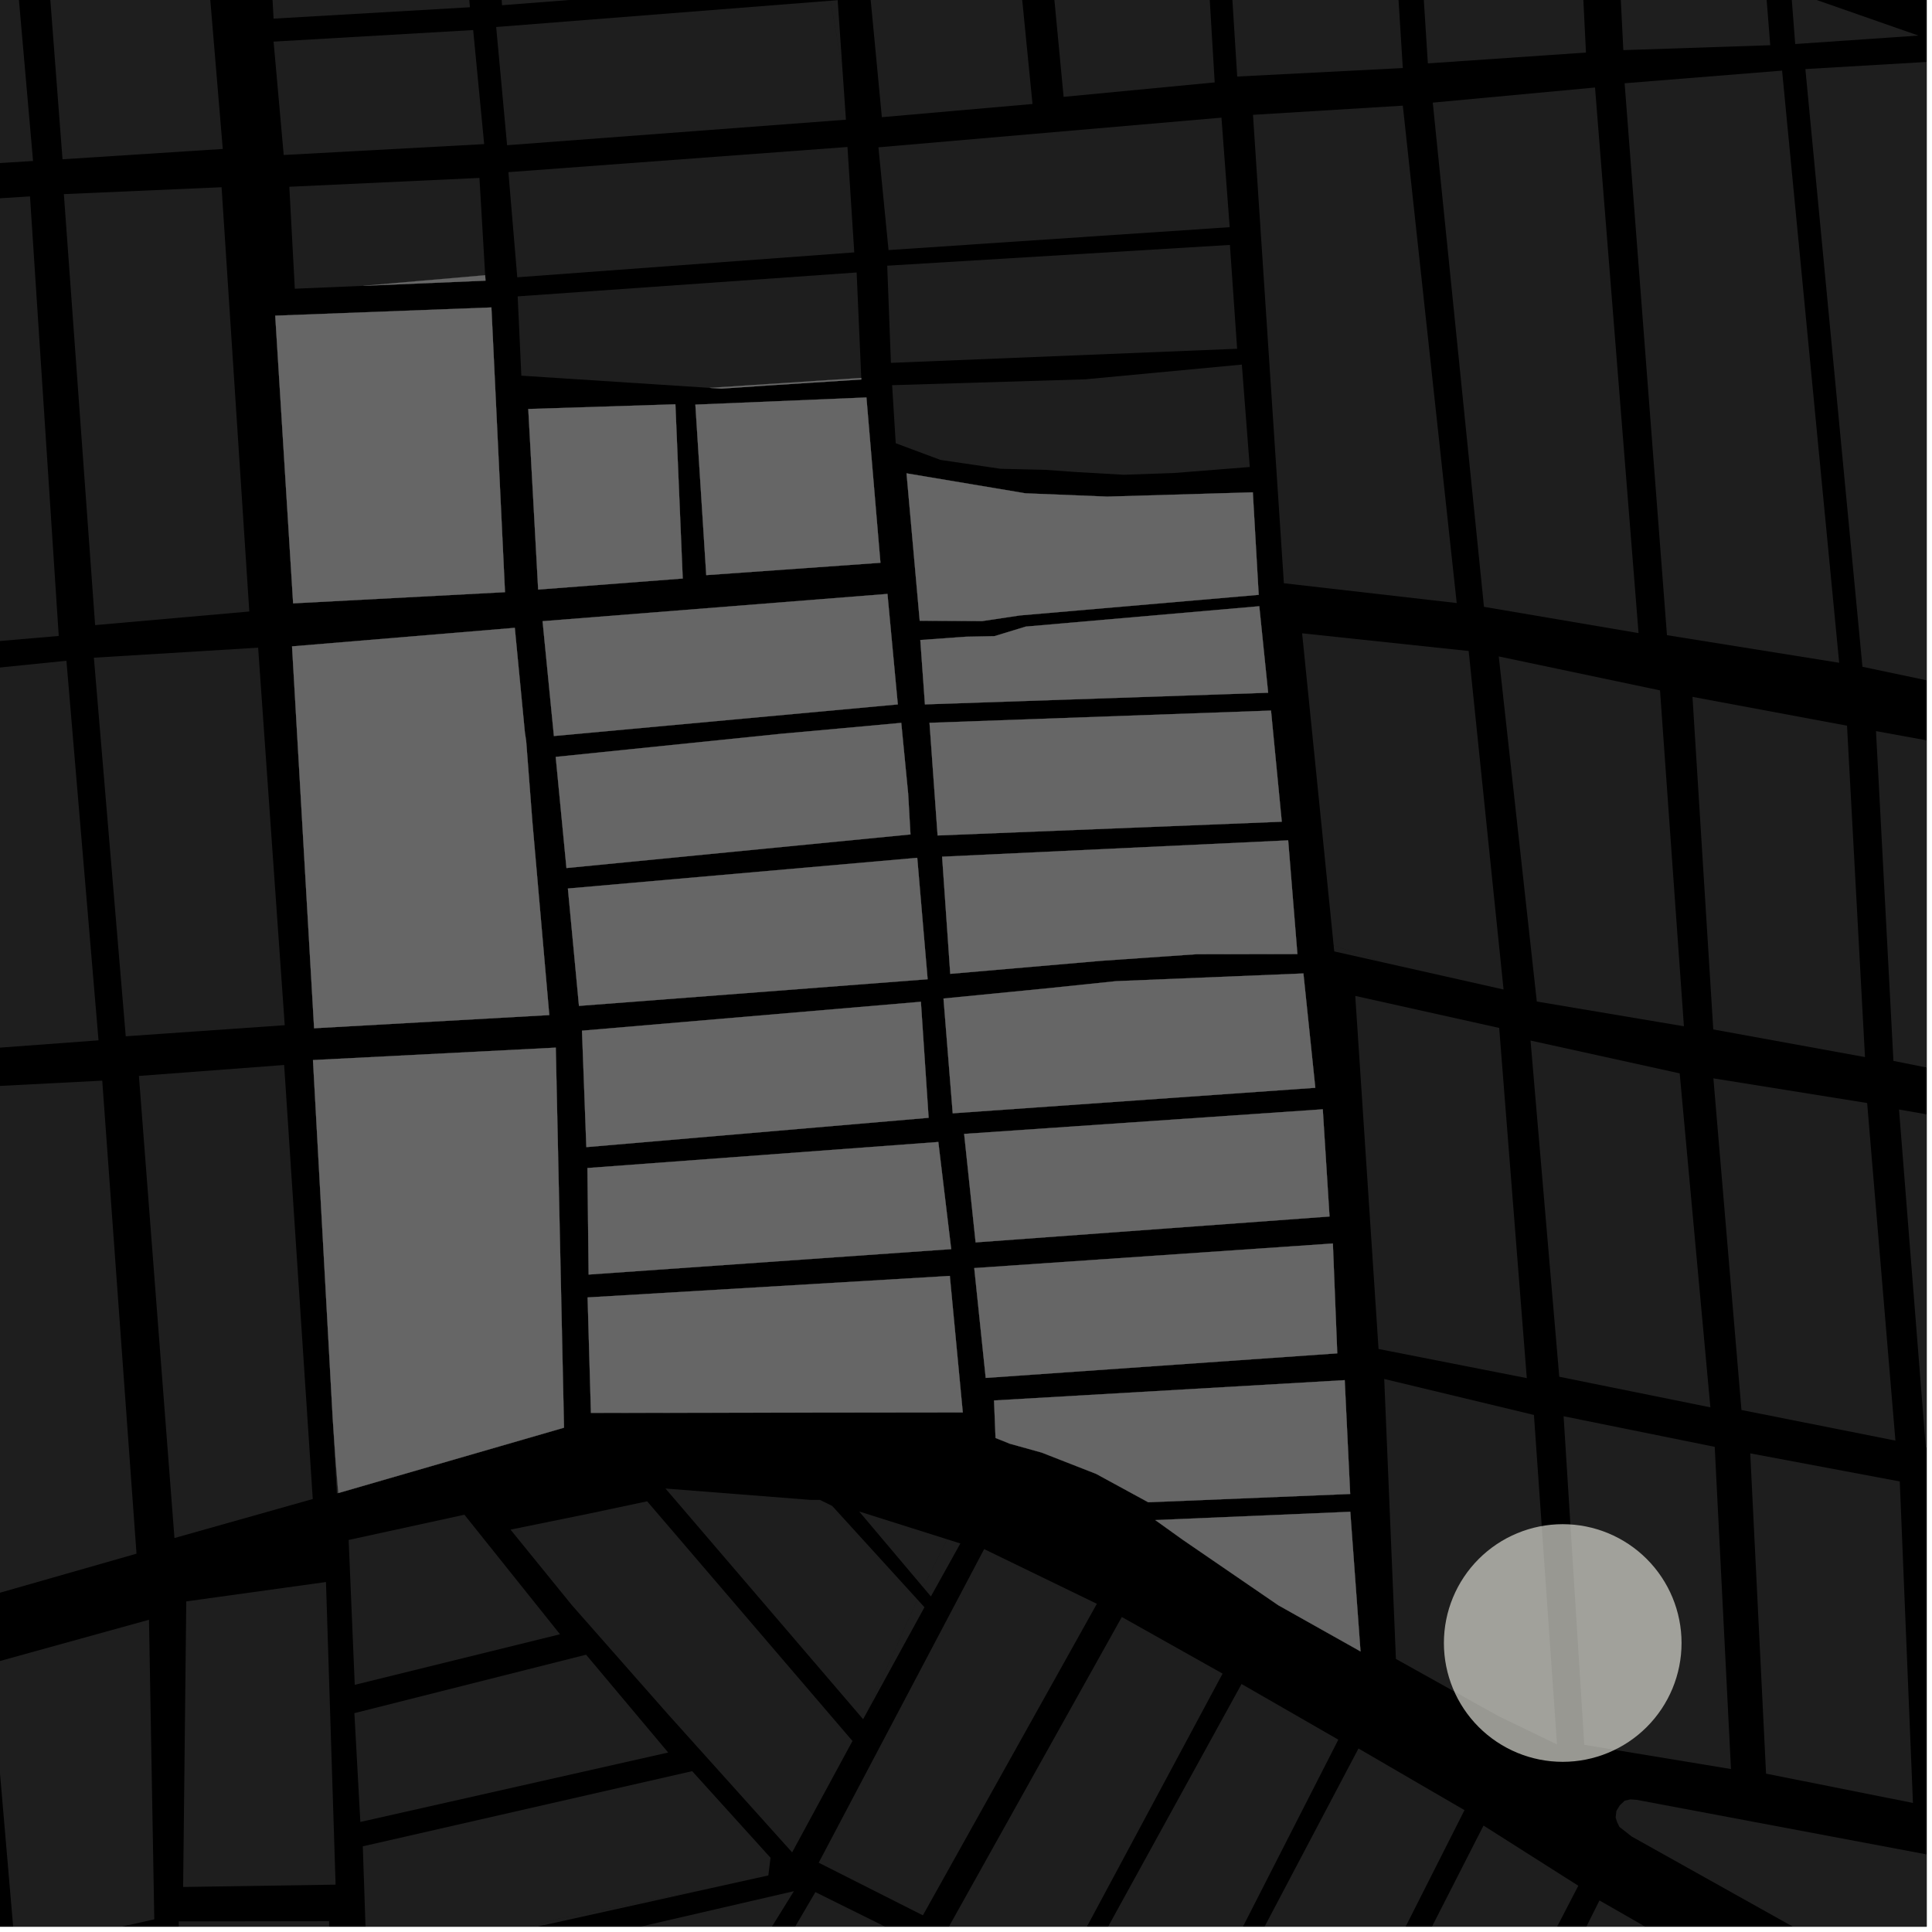 <?xml version="1.0" encoding="UTF-8"?>
<svg xmlns="http://www.w3.org/2000/svg" xmlns:xlink="http://www.w3.org/1999/xlink" width="361pt" height="361pt" viewBox="0 0 361 361" version="1.1">
<defs>
<clipPath id="clip1">
  <path d="M 301 336 L 360 336 L 360 360 L 301 360 Z M 301 336 "/>
</clipPath>
<clipPath id="clip2">
  <path d="M 354 207 L 360 207 L 360 276 L 354 276 Z M 354 207 "/>
</clipPath>
<clipPath id="clip3">
  <path d="M 337 11 L 360 11 L 360 132 L 337 132 Z M 337 11 "/>
</clipPath>
<clipPath id="clip4">
  <path d="M 350 136 L 360 136 L 360 205 L 350 205 Z M 350 136 "/>
</clipPath>
<clipPath id="clip5">
  <path d="M 69 353 L 149 353 L 149 360 L 69 360 Z M 69 353 "/>
</clipPath>
<clipPath id="clip6">
  <path d="M 91 352 L 133 352 L 133 360 L 91 360 Z M 91 352 "/>
</clipPath>
<clipPath id="clip7">
  <path d="M 120 353 L 173 353 L 173 360 L 120 360 Z M 120 353 "/>
</clipPath>
<clipPath id="clip8">
  <path d="M 177 302 L 229 302 L 229 360 L 177 360 Z M 177 302 "/>
</clipPath>
<clipPath id="clip9">
  <path d="M 200 314 L 251 314 L 251 360 L 200 360 Z M 200 314 "/>
</clipPath>
<clipPath id="clip10">
  <path d="M 224 326 L 274 326 L 274 360 L 224 360 Z M 224 326 "/>
</clipPath>
<clipPath id="clip11">
  <path d="M 250 341 L 295 341 L 295 360 L 250 360 Z M 250 341 "/>
</clipPath>
<clipPath id="clip12">
  <path d="M 274 355 L 319 355 L 319 360 L 274 360 Z M 274 355 "/>
</clipPath>
<clipPath id="clip13">
  <path d="M 0 302 L 29 302 L 29 360 L 0 360 Z M 0 302 "/>
</clipPath>
<clipPath id="clip14">
  <path d="M 33 358 L 63 358 L 63 360 L 33 360 Z M 33 358 "/>
</clipPath>
<clipPath id="clip15">
  <path d="M 67 330 L 144 330 L 144 360 L 67 360 Z M 67 330 "/>
</clipPath>
</defs>
<g id="surface2184">
<path style="fill-rule:nonzero;fill:rgb(0%,0%,0%);fill-opacity:1;stroke-width:0.03;stroke-linecap:square;stroke-linejoin:miter;stroke:rgb(0%,0%,0%);stroke-opacity:1;stroke-miterlimit:10;" d="M 0 178 L 360 178 L 360 -182 L 0 -182 Z M 0 178 " transform="matrix(1,0,0,1,0,182)"/>
<g clip-path="url(#clip1)" clip-rule="nonzero">
<path style=" stroke:none;fill-rule:nonzero;fill:rgb(39.999%,39.999%,39.999%);fill-opacity:0.3;" d="M 425.66 358.859 L 427.398 406.625 L 380.434 385.512 L 333.141 358.961 L 304.902 343.168 L 302.59 341.359 L 302.137 340.41 L 301.887 339.602 L 302.035 338.363 L 302.684 337.312 L 303.586 336.457 L 304.641 336.219 L 305.844 336.309 Z M 425.66 358.859 "/>
</g>
<path style=" stroke:none;fill-rule:nonzero;fill:rgb(39.999%,39.999%,39.999%);fill-opacity:0.3;" d="M 258.645 257.664 L 286.621 264.387 L 290.934 325.957 L 279.965 320.652 L 260.832 309.977 Z M 258.645 257.664 "/>
<path style=" stroke:none;fill-rule:nonzero;fill:rgb(39.999%,39.999%,39.999%);fill-opacity:0.3;" d="M 327.039 271.566 L 354.977 276.812 L 357.438 336.883 L 329.992 331.41 Z M 327.039 271.566 "/>
<path style=" stroke:none;fill-rule:nonzero;fill:rgb(39.999%,39.999%,39.999%);fill-opacity:0.3;" d="M 292.164 264.629 L 320.402 270.348 L 323.438 330.551 L 296.023 326.023 Z M 292.164 264.629 "/>
<path style=" stroke:none;fill-rule:nonzero;fill:rgb(39.999%,39.999%,39.999%);fill-opacity:0.3;" d="M 253.234 186.09 L 280.129 192.074 L 285.285 257.508 L 257.586 252.059 Z M 253.234 186.09 "/>
<path style=" stroke:none;fill-rule:nonzero;fill:rgb(39.999%,39.999%,39.999%);fill-opacity:0.3;" d="M 320.152 201.492 L 348.883 206.105 L 354.164 269.18 L 325.398 263.461 Z M 320.152 201.492 "/>
<path style=" stroke:none;fill-rule:nonzero;fill:rgb(39.999%,39.999%,39.999%);fill-opacity:0.3;" d="M 285.984 194.43 L 313.855 200.562 L 319.59 262.969 L 291.352 257.25 Z M 285.984 194.43 "/>
<g clip-path="url(#clip2)" clip-rule="nonzero">
<path style=" stroke:none;fill-rule:nonzero;fill:rgb(39.999%,39.999%,39.999%);fill-opacity:0.3;" d="M 354.84 207.316 L 383.223 212.266 L 388.918 275.398 L 359.836 270.449 Z M 354.84 207.316 "/>
</g>
<path style=" stroke:none;fill-rule:nonzero;fill:rgb(39.999%,39.999%,39.999%);fill-opacity:0.3;" d="M 258.461 179.832 L 249.309 177.773 L 249.195 176.652 Z M 258.461 179.832 "/>
<path style=" stroke:none;fill-rule:nonzero;fill:rgb(39.999%,39.999%,39.999%);fill-opacity:0.3;" d="M 19.105 201.922 L 25.508 290.309 L -1.645 298.074 L -8.172 203.328 Z M 19.105 201.922 "/>
<path style=" stroke:none;fill-rule:nonzero;fill:rgb(39.999%,39.999%,39.999%);fill-opacity:0.3;" d="M 53.094 198.996 L 58.441 280.094 L 32.598 287.387 L 25.957 201.043 Z M 53.094 198.996 "/>
<path style=" stroke:none;fill-rule:nonzero;fill:rgb(39.999%,39.999%,39.999%);fill-opacity:0.3;" d="M 63.215 278.98 L 62.941 279.059 L 62.172 265.078 L 62.719 273.031 Z M 63.215 278.98 "/>
<path style=" stroke:none;fill-rule:nonzero;fill:rgb(39.999%,39.999%,39.999%);fill-opacity:0.3;" d="M -29.059 -38.297 L 0.023 -40.102 L 6.176 30.078 L -22.438 31.883 Z M -29.059 -38.297 "/>
<path style=" stroke:none;fill-rule:nonzero;fill:rgb(39.999%,39.999%,39.999%);fill-opacity:0.3;" d="M 11.934 36.273 L 41.402 34.984 L 46.582 114.262 L 17.773 116.805 Z M 11.934 36.273 "/>
<path style=" stroke:none;fill-rule:nonzero;fill:rgb(39.999%,39.999%,39.999%);fill-opacity:0.3;" d="M -15.539 126.301 L 12.414 123.465 L 18.41 194.391 L -9.465 196.453 Z M -15.539 126.301 "/>
<path style=" stroke:none;fill-rule:nonzero;fill:rgb(39.999%,39.999%,39.999%);fill-opacity:0.3;" d="M -22.285 38.43 L 5.605 36.699 L 10.977 118.828 L -16.289 121.172 Z M -22.285 38.43 "/>
<path style=" stroke:none;fill-rule:nonzero;fill:rgb(39.999%,39.999%,39.999%);fill-opacity:0.3;" d="M 17.543 122.895 L 48.234 121.02 L 53.203 191.562 L 23.496 193.633 Z M 17.543 122.895 "/>
<path style=" stroke:none;fill-rule:nonzero;fill:rgb(39.999%,39.999%,39.999%);fill-opacity:0.3;" d="M 6.305 -40.555 L 35.75 -42.312 L 41.625 27.832 L 11.68 29.762 Z M 6.305 -40.555 "/>
<path style=" stroke:none;fill-rule:nonzero;fill:rgb(39.999%,39.999%,39.999%);fill-opacity:0.3;" d="M 155.184 0.137 L 156.523 0.031 L 157.406 12.852 Z M 155.184 0.137 "/>
<path style=" stroke:none;fill-rule:nonzero;fill:rgb(39.999%,39.999%,39.999%);fill-opacity:0.3;" d="M 165.781 49.648 L 229.812 45.766 L 231.16 65.168 L 166.469 67.801 Z M 165.781 49.648 "/>
<path style=" stroke:none;fill-rule:nonzero;fill:rgb(39.999%,39.999%,39.999%);fill-opacity:0.3;" d="M 164.137 27.527 L 228.234 21.984 L 229.77 42.449 L 166.027 46.727 Z M 164.137 27.527 "/>
<path style=" stroke:none;fill-rule:nonzero;fill:rgb(39.999%,39.999%,39.999%);fill-opacity:0.3;" d="M 202.762 70.879 L 232.043 68.125 L 233.52 87.262 L 219.52 88.371 L 209.992 88.711 L 201.031 88.199 L 195.312 87.789 L 186.953 87.594 L 175.734 85.938 L 167.371 82.82 L 166.695 71.973 Z M 202.762 70.879 "/>
<path style=" stroke:none;fill-rule:nonzero;fill:rgb(39.999%,39.999%,39.999%);fill-opacity:0.3;" d="M 157.922 -50.051 L 185.84 -52.293 L 192.926 19.43 L 164.777 21.895 Z M 157.922 -50.051 "/>
<path style=" stroke:none;fill-rule:nonzero;fill:rgb(39.999%,39.999%,39.999%);fill-opacity:0.3;" d="M 191.965 -53.199 L 211.973 -53.887 L 223.148 -48.383 L 226.969 15.398 L 198.738 18.098 Z M 191.965 -53.199 "/>
<path style=" stroke:none;fill-rule:nonzero;fill:rgb(39.999%,39.999%,39.999%);fill-opacity:0.3;" d="M 227.125 -50.145 L 259.258 -32.969 L 262.117 12.715 L 231.176 14.301 Z M 227.125 -50.145 "/>
<path style=" stroke:none;fill-rule:nonzero;fill:rgb(39.999%,39.999%,39.999%);fill-opacity:0.3;" d="M 267.719 19.176 L 298.035 16.352 L 306.168 118.297 L 277.285 113.387 Z M 267.719 19.176 "/>
<path style=" stroke:none;fill-rule:nonzero;fill:rgb(39.999%,39.999%,39.999%);fill-opacity:0.3;" d="M 263.941 -32.957 L 294.906 -19.094 L 296.344 9.82 L 266.801 11.844 Z M 263.941 -32.957 "/>
<path style=" stroke:none;fill-rule:nonzero;fill:rgb(39.999%,39.999%,39.999%);fill-opacity:0.3;" d="M 303.566 15.559 L 332.988 13.195 L 343.656 123.84 L 311.477 118.684 Z M 303.566 15.559 "/>
<path style=" stroke:none;fill-rule:nonzero;fill:rgb(39.999%,39.999%,39.999%);fill-opacity:0.3;" d="M 301.984 -17.285 L 329.828 -3.469 L 330.777 8.449 L 303.324 9.367 Z M 301.984 -17.285 "/>
<g clip-path="url(#clip3)" clip-rule="nonzero">
<path style=" stroke:none;fill-rule:nonzero;fill:rgb(39.999%,39.999%,39.999%);fill-opacity:0.3;" d="M 337.34 12.906 L 367.148 11.156 L 378.484 131.008 L 348.004 124.59 Z M 337.34 12.906 "/>
</g>
<path style=" stroke:none;fill-rule:nonzero;fill:rgb(39.999%,39.999%,39.999%);fill-opacity:0.3;" d="M 334.676 -1.668 L 358.461 6.645 L 335.438 8.227 Z M 334.676 -1.668 "/>
<path style=" stroke:none;fill-rule:nonzero;fill:rgb(39.999%,39.999%,39.999%);fill-opacity:0.3;" d="M 274.426 121.641 L 280.945 184.891 L 258.461 179.832 L 249.195 176.652 L 243.305 118.336 Z M 274.426 121.641 "/>
<path style=" stroke:none;fill-rule:nonzero;fill:rgb(39.999%,39.999%,39.999%);fill-opacity:0.3;" d="M 316.246 130.211 L 345.121 135.598 L 348.48 197.52 L 320.129 192.352 Z M 316.246 130.211 "/>
<path style=" stroke:none;fill-rule:nonzero;fill:rgb(39.999%,39.999%,39.999%);fill-opacity:0.3;" d="M 280.047 122.656 L 310.18 129 L 314.645 191.762 L 287.156 187.137 Z M 280.047 122.656 "/>
<g clip-path="url(#clip4)" clip-rule="nonzero">
<path style=" stroke:none;fill-rule:nonzero;fill:rgb(39.999%,39.999%,39.999%);fill-opacity:0.3;" d="M 350.535 136.609 L 379.059 141.816 L 382.82 204.023 L 353.793 198.234 Z M 350.535 136.609 "/>
</g>
<path style=" stroke:none;fill-rule:nonzero;fill:rgb(39.999%,39.999%,39.999%);fill-opacity:0.3;" d="M 239.895 108.98 L 234.125 21.457 L 262.121 19.742 L 272.191 112.68 Z M 239.895 108.98 "/>
<g clip-path="url(#clip5)" clip-rule="nonzero">
<path style=" stroke:none;fill-rule:nonzero;fill:rgb(39.999%,39.999%,39.999%);fill-opacity:0.3;" d="M 69.336 371.645 L 148.34 353.371 L 135.18 374.629 L 69.141 396.457 Z M 69.336 371.645 "/>
</g>
<g clip-path="url(#clip6)" clip-rule="nonzero">
<path style=" stroke:none;fill-rule:nonzero;fill:rgb(39.999%,39.999%,39.999%);fill-opacity:0.3;" d="M 132.641 352.852 L 91.781 361.906 L 104.348 358.508 Z M 132.641 352.852 "/>
</g>
<g clip-path="url(#clip7)" clip-rule="nonzero">
<path style=" stroke:none;fill-rule:nonzero;fill:rgb(39.999%,39.999%,39.999%);fill-opacity:0.3;" d="M 152.359 353.547 L 172.445 363.5 L 142.059 416.172 L 120.98 407.109 Z M 152.359 353.547 "/>
</g>
<path style=" stroke:none;fill-rule:nonzero;fill:rgb(39.999%,39.999%,39.999%);fill-opacity:0.3;" d="M 183.891 289.453 L 204.953 299.676 L 172.445 357.887 L 152.977 348.051 Z M 183.891 289.453 "/>
<g clip-path="url(#clip8)" clip-rule="nonzero">
<path style=" stroke:none;fill-rule:nonzero;fill:rgb(39.999%,39.999%,39.999%);fill-opacity:0.3;" d="M 209.617 302.141 L 228.445 312.719 L 197.797 369.871 L 177.105 360.355 Z M 209.617 302.141 "/>
</g>
<path style=" stroke:none;fill-rule:nonzero;fill:rgb(39.999%,39.999%,39.999%);fill-opacity:0.3;" d="M 171.426 298.875 L 172.738 300.32 L 161.867 320.164 Z M 171.426 298.875 "/>
<path style=" stroke:none;fill-rule:nonzero;fill:rgb(39.999%,39.999%,39.999%);fill-opacity:0.3;" d="M 176.98 287.621 L 179.445 288.402 L 173.941 298.301 L 172.496 296.59 Z M 176.98 287.621 "/>
<g clip-path="url(#clip9)" clip-rule="nonzero">
<path style=" stroke:none;fill-rule:nonzero;fill:rgb(39.999%,39.999%,39.999%);fill-opacity:0.3;" d="M 231.988 314.66 L 250.07 325.062 L 221.742 380.59 L 200.871 371.238 Z M 231.988 314.66 "/>
</g>
<g clip-path="url(#clip10)" clip-rule="nonzero">
<path style=" stroke:none;fill-rule:nonzero;fill:rgb(39.999%,39.999%,39.999%);fill-opacity:0.3;" d="M 253.836 326.711 L 265.07 333.246 L 273.645 338.23 L 246.27 392.414 L 224.746 381.895 L 246.809 340.035 Z M 253.836 326.711 "/>
</g>
<g clip-path="url(#clip11)" clip-rule="nonzero">
<path style=" stroke:none;fill-rule:nonzero;fill:rgb(39.999%,39.999%,39.999%);fill-opacity:0.3;" d="M 277.199 341.113 L 294.91 352.355 L 268.934 402.551 L 250.168 394.105 Z M 277.199 341.113 "/>
</g>
<g clip-path="url(#clip12)" clip-rule="nonzero">
<path style=" stroke:none;fill-rule:nonzero;fill:rgb(39.999%,39.999%,39.999%);fill-opacity:0.3;" d="M 298.863 355.102 L 318.57 366.398 L 294.98 414.504 L 274.262 404.484 Z M 298.863 355.102 "/>
</g>
<path style=" stroke:none;fill-rule:nonzero;fill:rgb(39.999%,39.999%,39.999%);fill-opacity:0.3;" d="M 51.121 7.777 L 88.414 5.617 L 90.469 26.926 L 53.012 28.961 Z M 51.121 7.777 "/>
<path style=" stroke:none;fill-rule:nonzero;fill:rgb(39.999%,39.999%,39.999%);fill-opacity:0.3;" d="M 54.062 34.898 L 89.586 33.246 L 90.656 51.43 L 67.898 53.406 L 55.086 53.949 Z M 54.062 34.898 "/>
<path style=" stroke:none;fill-rule:nonzero;fill:rgb(39.999%,39.999%,39.999%);fill-opacity:0.3;" d="M 96.73 55.379 L 160.066 50.914 L 160.93 70.621 L 132.629 72.477 L 97.414 70.195 Z M 96.73 55.379 "/>
<path style=" stroke:none;fill-rule:nonzero;fill:rgb(39.999%,39.999%,39.999%);fill-opacity:0.3;" d="M 94.996 32.168 L 158.352 27.465 L 159.621 47.16 L 96.652 51.812 Z M 94.996 32.168 "/>
<path style=" stroke:none;fill-rule:nonzero;fill:rgb(39.999%,39.999%,39.999%);fill-opacity:0.3;" d="M 92.711 5.047 L 155.184 0.137 L 157.406 12.852 L 158.066 22.367 L 94.75 27.133 Z M 92.711 5.047 "/>
<path style=" stroke:none;fill-rule:nonzero;fill:rgb(39.999%,39.999%,39.999%);fill-opacity:0.3;" d="M 49.906 -18.82 L 85.867 -19.988 L 87.812 1.355 L 51.117 3.48 Z M 49.906 -18.82 "/>
<path style=" stroke:none;fill-rule:nonzero;fill:rgb(39.999%,39.999%,39.999%);fill-opacity:0.3;" d="M 92.445 -20.188 L 154.387 -24.801 L 154.816 -3.77 L 93.805 0.977 Z M 92.445 -20.188 "/>
<path style=" stroke:none;fill-rule:nonzero;fill:rgb(39.999%,39.999%,39.999%);fill-opacity:0.3;" d="M 90.656 51.43 L 90.715 52.441 L 67.898 53.406 Z M 90.656 51.43 "/>
<path style=" stroke:none;fill-rule:nonzero;fill:rgb(39.999%,39.999%,39.999%);fill-opacity:0.3;" d="M 160.93 70.621 L 160.941 70.91 L 144.23 71.977 L 134.773 72.617 L 132.629 72.477 Z M 160.93 70.621 "/>
<path style=" stroke:none;fill-rule:nonzero;fill:rgb(39.999%,39.999%,39.999%);fill-opacity:0.3;" d="M 58.48 198.078 L 103.848 195.754 L 105.387 266.766 L 63.215 278.98 L 62.719 273.031 L 62.172 265.078 Z M 58.48 198.078 "/>
<path style=" stroke:none;fill-rule:nonzero;fill:rgb(39.999%,39.999%,39.999%);fill-opacity:0.3;" d="M 109.797 242.43 L 177.477 238.41 L 179.898 263.914 L 110.418 264 Z M 109.797 242.43 "/>
<path style=" stroke:none;fill-rule:nonzero;fill:rgb(39.999%,39.999%,39.999%);fill-opacity:0.3;" d="M 109.762 218.25 L 175.328 213.383 L 177.734 233.402 L 109.988 238.152 Z M 109.762 218.25 "/>
<path style=" stroke:none;fill-rule:nonzero;fill:rgb(39.999%,39.999%,39.999%);fill-opacity:0.3;" d="M 108.746 192.586 L 172.07 187.184 L 173.516 208.863 L 109.562 214.344 Z M 108.746 192.586 "/>
<path style=" stroke:none;fill-rule:nonzero;fill:rgb(39.999%,39.999%,39.999%);fill-opacity:0.3;" d="M 252.305 282.48 L 254.215 308.57 L 238.859 299.945 L 220.984 287.695 L 215.875 284.031 Z M 252.305 282.48 "/>
<path style=" stroke:none;fill-rule:nonzero;fill:rgb(39.999%,39.999%,39.999%);fill-opacity:0.3;" d="M 251.262 257.887 L 252.285 279.152 L 214.559 280.703 L 204.809 275.391 L 194.645 271.418 L 188.688 269.762 L 186.02 268.688 L 185.742 261.68 Z M 251.262 257.887 "/>
<path style=" stroke:none;fill-rule:nonzero;fill:rgb(39.999%,39.999%,39.999%);fill-opacity:0.3;" d="M 249.051 232.352 L 249.871 252.875 L 184.184 257.469 L 182.043 236.945 Z M 249.051 232.352 "/>
<path style=" stroke:none;fill-rule:nonzero;fill:rgb(39.999%,39.999%,39.999%);fill-opacity:0.3;" d="M 247.164 207.277 L 248.426 227.305 L 182.297 232.145 L 180.156 211.875 Z M 247.164 207.277 "/>
<path style=" stroke:none;fill-rule:nonzero;fill:rgb(39.999%,39.999%,39.999%);fill-opacity:0.3;" d="M 243.547 181.895 L 245.77 203.254 L 178.02 208.023 L 176.297 186.578 L 195.566 184.684 L 208.527 183.336 Z M 243.547 181.895 "/>
<path style=" stroke:none;fill-rule:nonzero;fill:rgb(39.999%,39.999%,39.999%);fill-opacity:0.3;" d="M 54.57 120.777 L 96.191 117.312 L 98.074 136.855 L 98.316 138.461 L 99.469 153.473 L 102.637 189.668 L 58.691 192.133 Z M 54.57 120.777 "/>
<path style=" stroke:none;fill-rule:nonzero;fill:rgb(39.999%,39.999%,39.999%);fill-opacity:0.3;" d="M 129.934 75.605 L 161.895 74.27 L 164.512 105.156 L 131.965 107.465 Z M 129.934 75.605 "/>
<path style=" stroke:none;fill-rule:nonzero;fill:rgb(39.999%,39.999%,39.999%);fill-opacity:0.3;" d="M 98.711 76.422 L 126.199 75.547 L 127.57 108.098 L 100.559 110.16 Z M 98.711 76.422 "/>
<path style=" stroke:none;fill-rule:nonzero;fill:rgb(39.999%,39.999%,39.999%);fill-opacity:0.3;" d="M 106.113 166.023 L 171.391 160.285 L 173.332 182.973 L 108.184 187.953 Z M 106.113 166.023 "/>
<path style=" stroke:none;fill-rule:nonzero;fill:rgb(39.999%,39.999%,39.999%);fill-opacity:0.3;" d="M 103.836 141.43 L 146.008 137.105 L 156.594 136.152 L 168.402 135.07 L 169.691 148.297 L 170.125 155.914 L 105.844 162.195 Z M 103.836 141.43 "/>
<path style=" stroke:none;fill-rule:nonzero;fill:rgb(39.999%,39.999%,39.999%);fill-opacity:0.3;" d="M 101.383 116.074 L 165.824 110.977 L 167.758 131.621 L 103.5 137.527 Z M 101.383 116.074 "/>
<path style=" stroke:none;fill-rule:nonzero;fill:rgb(39.999%,39.999%,39.999%);fill-opacity:0.3;" d="M 169.391 88.449 L 191.609 92.176 L 206.891 92.793 L 234.094 91.996 L 235.191 111.145 L 190.562 114.996 L 183.527 116.051 L 171.852 115.988 Z M 169.391 88.449 "/>
<path style=" stroke:none;fill-rule:nonzero;fill:rgb(39.999%,39.999%,39.999%);fill-opacity:0.3;" d="M 51.43 58.984 L 91.82 57.449 L 94.359 110.648 L 54.773 112.738 Z M 51.43 58.984 "/>
<path style=" stroke:none;fill-rule:nonzero;fill:rgb(39.999%,39.999%,39.999%);fill-opacity:0.3;" d="M 240.699 157.023 L 242.422 178.27 L 223.617 178.293 L 205.867 179.52 L 177.559 181.965 L 176.039 160.078 Z M 240.699 157.023 "/>
<path style=" stroke:none;fill-rule:nonzero;fill:rgb(39.999%,39.999%,39.999%);fill-opacity:0.3;" d="M 237.492 132.773 L 239.504 153.539 L 175.195 156.109 L 173.684 135.062 Z M 237.492 132.773 "/>
<path style=" stroke:none;fill-rule:nonzero;fill:rgb(39.999%,39.999%,39.999%);fill-opacity:0.3;" d="M 235.301 113.277 L 236.957 129.438 L 172.828 131.617 L 171.965 119.59 L 180.453 118.977 L 185.801 118.871 L 191.668 117.082 Z M 235.301 113.277 "/>
<g clip-path="url(#clip13)" clip-rule="nonzero">
<path style=" stroke:none;fill-rule:nonzero;fill:rgb(39.999%,39.999%,39.999%);fill-opacity:0.3;" d="M -1.762 310.848 L 27.84 302.656 L 28.828 358.633 L 2.84 364.461 Z M -1.762 310.848 "/>
</g>
<g clip-path="url(#clip14)" clip-rule="nonzero">
<path style=" stroke:none;fill-rule:nonzero;fill:rgb(39.999%,39.999%,39.999%);fill-opacity:0.3;" d="M 33.391 359.02 L 61.484 358.98 L 62.57 431.285 L 34.523 432.023 Z M 33.391 359.02 "/>
</g>
<path style=" stroke:none;fill-rule:nonzero;fill:rgb(39.999%,39.999%,39.999%);fill-opacity:0.3;" d="M 34.805 299.227 L 60.91 295.605 L 62.707 352.152 L 34.219 352.586 Z M 34.805 299.227 "/>
<g clip-path="url(#clip15)" clip-rule="nonzero">
<path style=" stroke:none;fill-rule:nonzero;fill:rgb(39.999%,39.999%,39.999%);fill-opacity:0.3;" d="M 67.789 344.992 L 129.332 330.945 L 143.977 347.129 L 143.566 350.43 L 132.641 352.852 L 104.348 358.508 L 91.781 361.906 L 68.535 367.059 Z M 67.789 344.992 "/>
</g>
<path style=" stroke:none;fill-rule:nonzero;fill:rgb(39.999%,39.999%,39.999%);fill-opacity:0.3;" d="M 66.219 320.109 L 109.512 309.184 L 124.852 327.465 L 67.332 340.438 Z M 66.219 320.109 "/>
<path style=" stroke:none;fill-rule:nonzero;fill:rgb(39.999%,39.999%,39.999%);fill-opacity:0.3;" d="M 65.145 287.746 L 86.777 283.031 L 104.641 305.367 L 66.285 314.816 Z M 65.145 287.746 "/>
<path style=" stroke:none;fill-rule:nonzero;fill:rgb(39.999%,39.999%,39.999%);fill-opacity:0.3;" d="M 120.922 280.523 L 159.289 325.309 L 148.012 346.121 L 124.777 320.27 L 106.855 299.926 L 95.391 285.816 L 110.234 282.789 Z M 120.922 280.523 "/>
<path style=" stroke:none;fill-rule:nonzero;fill:rgb(39.999%,39.999%,39.999%);fill-opacity:0.3;" d="M 124.348 278.137 L 151.484 280.262 L 153.199 280.258 L 155.496 281.383 L 171.426 298.875 L 161.867 320.164 L 161.277 321.242 Z M 124.348 278.137 "/>
<path style=" stroke:none;fill-rule:nonzero;fill:rgb(39.999%,39.999%,39.999%);fill-opacity:0.3;" d="M 160.539 282.426 L 176.98 287.621 L 172.496 296.59 Z M 160.539 282.426 "/>
<path style="fill-rule:nonzero;fill:rgb(39.999%,39.999%,39.999%);fill-opacity:1;stroke-width:0.03;stroke-linecap:square;stroke-linejoin:miter;stroke:rgb(39.999%,39.999%,39.999%);stroke-opacity:1;stroke-miterlimit:3.239;" d="M 164.656 64.43 L 164.715 65.441 L 141.898 66.406 Z M 164.656 64.43 " transform="matrix(1,0,0,1,-74,-13)"/>
<path style="fill-rule:nonzero;fill:rgb(39.999%,39.999%,39.999%);fill-opacity:1;stroke-width:0.03;stroke-linecap:square;stroke-linejoin:miter;stroke:rgb(39.999%,39.999%,39.999%);stroke-opacity:1;stroke-miterlimit:3.239;" d="M 234.93 83.621 L 234.941 83.91 L 218.23 84.977 L 208.773 85.617 L 206.629 85.477 Z M 234.93 83.621 " transform="matrix(1,0,0,1,-74,-13)"/>
<path style="fill-rule:nonzero;fill:rgb(39.999%,39.999%,39.999%);fill-opacity:1;stroke-width:0.03;stroke-linecap:square;stroke-linejoin:miter;stroke:rgb(39.999%,39.999%,39.999%);stroke-opacity:1;stroke-miterlimit:3.239;" d="M 132.48 211.078 L 177.848 208.754 L 179.387 279.766 L 137.215 291.98 L 136.719 286.031 L 136.172 278.078 Z M 132.48 211.078 " transform="matrix(1,0,0,1,-74,-13)"/>
<path style="fill-rule:nonzero;fill:rgb(39.999%,39.999%,39.999%);fill-opacity:1;stroke-width:0.03;stroke-linecap:square;stroke-linejoin:miter;stroke:rgb(39.999%,39.999%,39.999%);stroke-opacity:1;stroke-miterlimit:3.239;" d="M 183.797 255.43 L 251.477 251.41 L 253.898 276.914 L 184.418 277 Z M 183.797 255.43 " transform="matrix(1,0,0,1,-74,-13)"/>
<path style="fill-rule:nonzero;fill:rgb(39.999%,39.999%,39.999%);fill-opacity:1;stroke-width:0.03;stroke-linecap:square;stroke-linejoin:miter;stroke:rgb(39.999%,39.999%,39.999%);stroke-opacity:1;stroke-miterlimit:3.239;" d="M 183.762 231.25 L 249.328 226.383 L 251.734 246.402 L 183.988 251.152 Z M 183.762 231.25 " transform="matrix(1,0,0,1,-74,-13)"/>
<path style="fill-rule:nonzero;fill:rgb(39.999%,39.999%,39.999%);fill-opacity:1;stroke-width:0.03;stroke-linecap:square;stroke-linejoin:miter;stroke:rgb(39.999%,39.999%,39.999%);stroke-opacity:1;stroke-miterlimit:3.239;" d="M 182.746 205.586 L 246.07 200.184 L 247.516 221.863 L 183.562 227.344 Z M 182.746 205.586 " transform="matrix(1,0,0,1,-74,-13)"/>
<path style="fill-rule:nonzero;fill:rgb(39.999%,39.999%,39.999%);fill-opacity:1;stroke-width:0.03;stroke-linecap:square;stroke-linejoin:miter;stroke:rgb(39.999%,39.999%,39.999%);stroke-opacity:1;stroke-miterlimit:3.239;" d="M 326.305 295.48 L 328.215 321.57 L 312.859 312.945 L 294.984 300.695 L 289.875 297.031 Z M 326.305 295.48 " transform="matrix(1,0,0,1,-74,-13)"/>
<path style="fill-rule:nonzero;fill:rgb(39.999%,39.999%,39.999%);fill-opacity:1;stroke-width:0.03;stroke-linecap:square;stroke-linejoin:miter;stroke:rgb(39.999%,39.999%,39.999%);stroke-opacity:1;stroke-miterlimit:3.239;" d="M 325.262 270.887 L 326.285 292.152 L 288.559 293.703 L 278.809 288.391 L 268.645 284.418 L 262.688 282.762 L 260.02 281.688 L 259.742 274.68 Z M 325.262 270.887 " transform="matrix(1,0,0,1,-74,-13)"/>
<path style="fill-rule:nonzero;fill:rgb(39.999%,39.999%,39.999%);fill-opacity:1;stroke-width:0.03;stroke-linecap:square;stroke-linejoin:miter;stroke:rgb(39.999%,39.999%,39.999%);stroke-opacity:1;stroke-miterlimit:3.239;" d="M 323.051 245.352 L 323.871 265.875 L 258.184 270.469 L 256.043 249.945 Z M 323.051 245.352 " transform="matrix(1,0,0,1,-74,-13)"/>
<path style="fill-rule:nonzero;fill:rgb(39.999%,39.999%,39.999%);fill-opacity:1;stroke-width:0.03;stroke-linecap:square;stroke-linejoin:miter;stroke:rgb(39.999%,39.999%,39.999%);stroke-opacity:1;stroke-miterlimit:3.239;" d="M 321.164 220.277 L 322.426 240.305 L 256.297 245.145 L 254.156 224.875 Z M 321.164 220.277 " transform="matrix(1,0,0,1,-74,-13)"/>
<path style="fill-rule:nonzero;fill:rgb(39.999%,39.999%,39.999%);fill-opacity:1;stroke-width:0.03;stroke-linecap:square;stroke-linejoin:miter;stroke:rgb(39.999%,39.999%,39.999%);stroke-opacity:1;stroke-miterlimit:3.239;" d="M 317.547 194.895 L 319.77 216.254 L 252.02 221.023 L 250.297 199.578 L 269.566 197.684 L 282.527 196.336 Z M 317.547 194.895 " transform="matrix(1,0,0,1,-74,-13)"/>
<path style="fill-rule:nonzero;fill:rgb(39.999%,39.999%,39.999%);fill-opacity:1;stroke-width:0.03;stroke-linecap:square;stroke-linejoin:miter;stroke:rgb(39.999%,39.999%,39.999%);stroke-opacity:1;stroke-miterlimit:3.239;" d="M 128.57 133.777 L 170.191 130.312 L 172.074 149.855 L 172.316 151.461 L 173.469 166.473 L 176.637 202.668 L 132.691 205.133 Z M 128.57 133.777 " transform="matrix(1,0,0,1,-74,-13)"/>
<path style="fill-rule:nonzero;fill:rgb(39.999%,39.999%,39.999%);fill-opacity:1;stroke-width:0.03;stroke-linecap:square;stroke-linejoin:miter;stroke:rgb(39.999%,39.999%,39.999%);stroke-opacity:1;stroke-miterlimit:3.239;" d="M 203.934 88.605 L 235.895 87.27 L 238.512 118.156 L 205.965 120.465 Z M 203.934 88.605 " transform="matrix(1,0,0,1,-74,-13)"/>
<path style="fill-rule:nonzero;fill:rgb(39.999%,39.999%,39.999%);fill-opacity:1;stroke-width:0.03;stroke-linecap:square;stroke-linejoin:miter;stroke:rgb(39.999%,39.999%,39.999%);stroke-opacity:1;stroke-miterlimit:3.239;" d="M 172.711 89.422 L 200.199 88.547 L 201.57 121.098 L 174.559 123.16 Z M 172.711 89.422 " transform="matrix(1,0,0,1,-74,-13)"/>
<path style="fill-rule:nonzero;fill:rgb(39.999%,39.999%,39.999%);fill-opacity:1;stroke-width:0.03;stroke-linecap:square;stroke-linejoin:miter;stroke:rgb(39.999%,39.999%,39.999%);stroke-opacity:1;stroke-miterlimit:3.239;" d="M 180.113 179.023 L 245.391 173.285 L 247.332 195.973 L 182.184 200.953 Z M 180.113 179.023 " transform="matrix(1,0,0,1,-74,-13)"/>
<path style="fill-rule:nonzero;fill:rgb(39.999%,39.999%,39.999%);fill-opacity:1;stroke-width:0.03;stroke-linecap:square;stroke-linejoin:miter;stroke:rgb(39.999%,39.999%,39.999%);stroke-opacity:1;stroke-miterlimit:3.239;" d="M 177.836 154.43 L 220.008 150.105 L 230.594 149.152 L 242.402 148.07 L 243.691 161.297 L 244.125 168.914 L 179.844 175.195 Z M 177.836 154.43 " transform="matrix(1,0,0,1,-74,-13)"/>
<path style="fill-rule:nonzero;fill:rgb(39.999%,39.999%,39.999%);fill-opacity:1;stroke-width:0.03;stroke-linecap:square;stroke-linejoin:miter;stroke:rgb(39.999%,39.999%,39.999%);stroke-opacity:1;stroke-miterlimit:3.239;" d="M 175.383 129.074 L 239.824 123.977 L 241.758 144.621 L 177.5 150.527 Z M 175.383 129.074 " transform="matrix(1,0,0,1,-74,-13)"/>
<path style="fill-rule:nonzero;fill:rgb(39.999%,39.999%,39.999%);fill-opacity:1;stroke-width:0.03;stroke-linecap:square;stroke-linejoin:miter;stroke:rgb(39.999%,39.999%,39.999%);stroke-opacity:1;stroke-miterlimit:3.239;" d="M 243.391 101.449 L 265.609 105.176 L 280.891 105.793 L 308.094 104.996 L 309.191 124.145 L 264.562 127.996 L 257.527 129.051 L 245.852 128.988 Z M 243.391 101.449 " transform="matrix(1,0,0,1,-74,-13)"/>
<path style="fill-rule:nonzero;fill:rgb(39.999%,39.999%,39.999%);fill-opacity:1;stroke-width:0.03;stroke-linecap:square;stroke-linejoin:miter;stroke:rgb(39.999%,39.999%,39.999%);stroke-opacity:1;stroke-miterlimit:3.239;" d="M 125.43 71.984 L 165.82 70.449 L 168.359 123.648 L 128.773 125.738 Z M 125.43 71.984 " transform="matrix(1,0,0,1,-74,-13)"/>
<path style="fill-rule:nonzero;fill:rgb(39.999%,39.999%,39.999%);fill-opacity:1;stroke-width:0.03;stroke-linecap:square;stroke-linejoin:miter;stroke:rgb(39.999%,39.999%,39.999%);stroke-opacity:1;stroke-miterlimit:3.239;" d="M 314.699 170.023 L 316.422 191.27 L 297.617 191.293 L 279.867 192.52 L 251.559 194.965 L 250.039 173.078 Z M 314.699 170.023 " transform="matrix(1,0,0,1,-74,-13)"/>
<path style="fill-rule:nonzero;fill:rgb(39.999%,39.999%,39.999%);fill-opacity:1;stroke-width:0.03;stroke-linecap:square;stroke-linejoin:miter;stroke:rgb(39.999%,39.999%,39.999%);stroke-opacity:1;stroke-miterlimit:3.239;" d="M 311.492 145.773 L 313.504 166.539 L 249.195 169.109 L 247.684 148.062 Z M 311.492 145.773 " transform="matrix(1,0,0,1,-74,-13)"/>
<path style="fill-rule:nonzero;fill:rgb(39.999%,39.999%,39.999%);fill-opacity:1;stroke-width:0.03;stroke-linecap:square;stroke-linejoin:miter;stroke:rgb(39.999%,39.999%,39.999%);stroke-opacity:1;stroke-miterlimit:3.239;" d="M 309.301 126.277 L 310.957 142.438 L 246.828 144.617 L 245.965 132.59 L 254.453 131.977 L 259.801 131.871 L 265.668 130.082 Z M 309.301 126.277 " transform="matrix(1,0,0,1,-74,-13)"/>
<path style=" stroke:none;fill-rule:evenodd;fill:rgb(85.097%,85.097%,81.96%);fill-opacity:0.7;" d="M 314.203 307 C 314.203 301.113 311.863 295.465 307.699 291.301 C 303.535 287.137 297.887 284.797 292 284.797 C 286.113 284.797 280.465 287.137 276.301 291.301 C 272.137 295.465 269.797 301.113 269.797 307 C 269.797 312.887 272.137 318.535 276.301 322.699 C 280.465 326.863 286.113 329.203 292 329.203 C 297.887 329.203 303.535 326.863 307.699 322.699 C 311.863 318.535 314.203 312.887 314.203 307 Z M 314.203 307 "/>
</g>
</svg>
